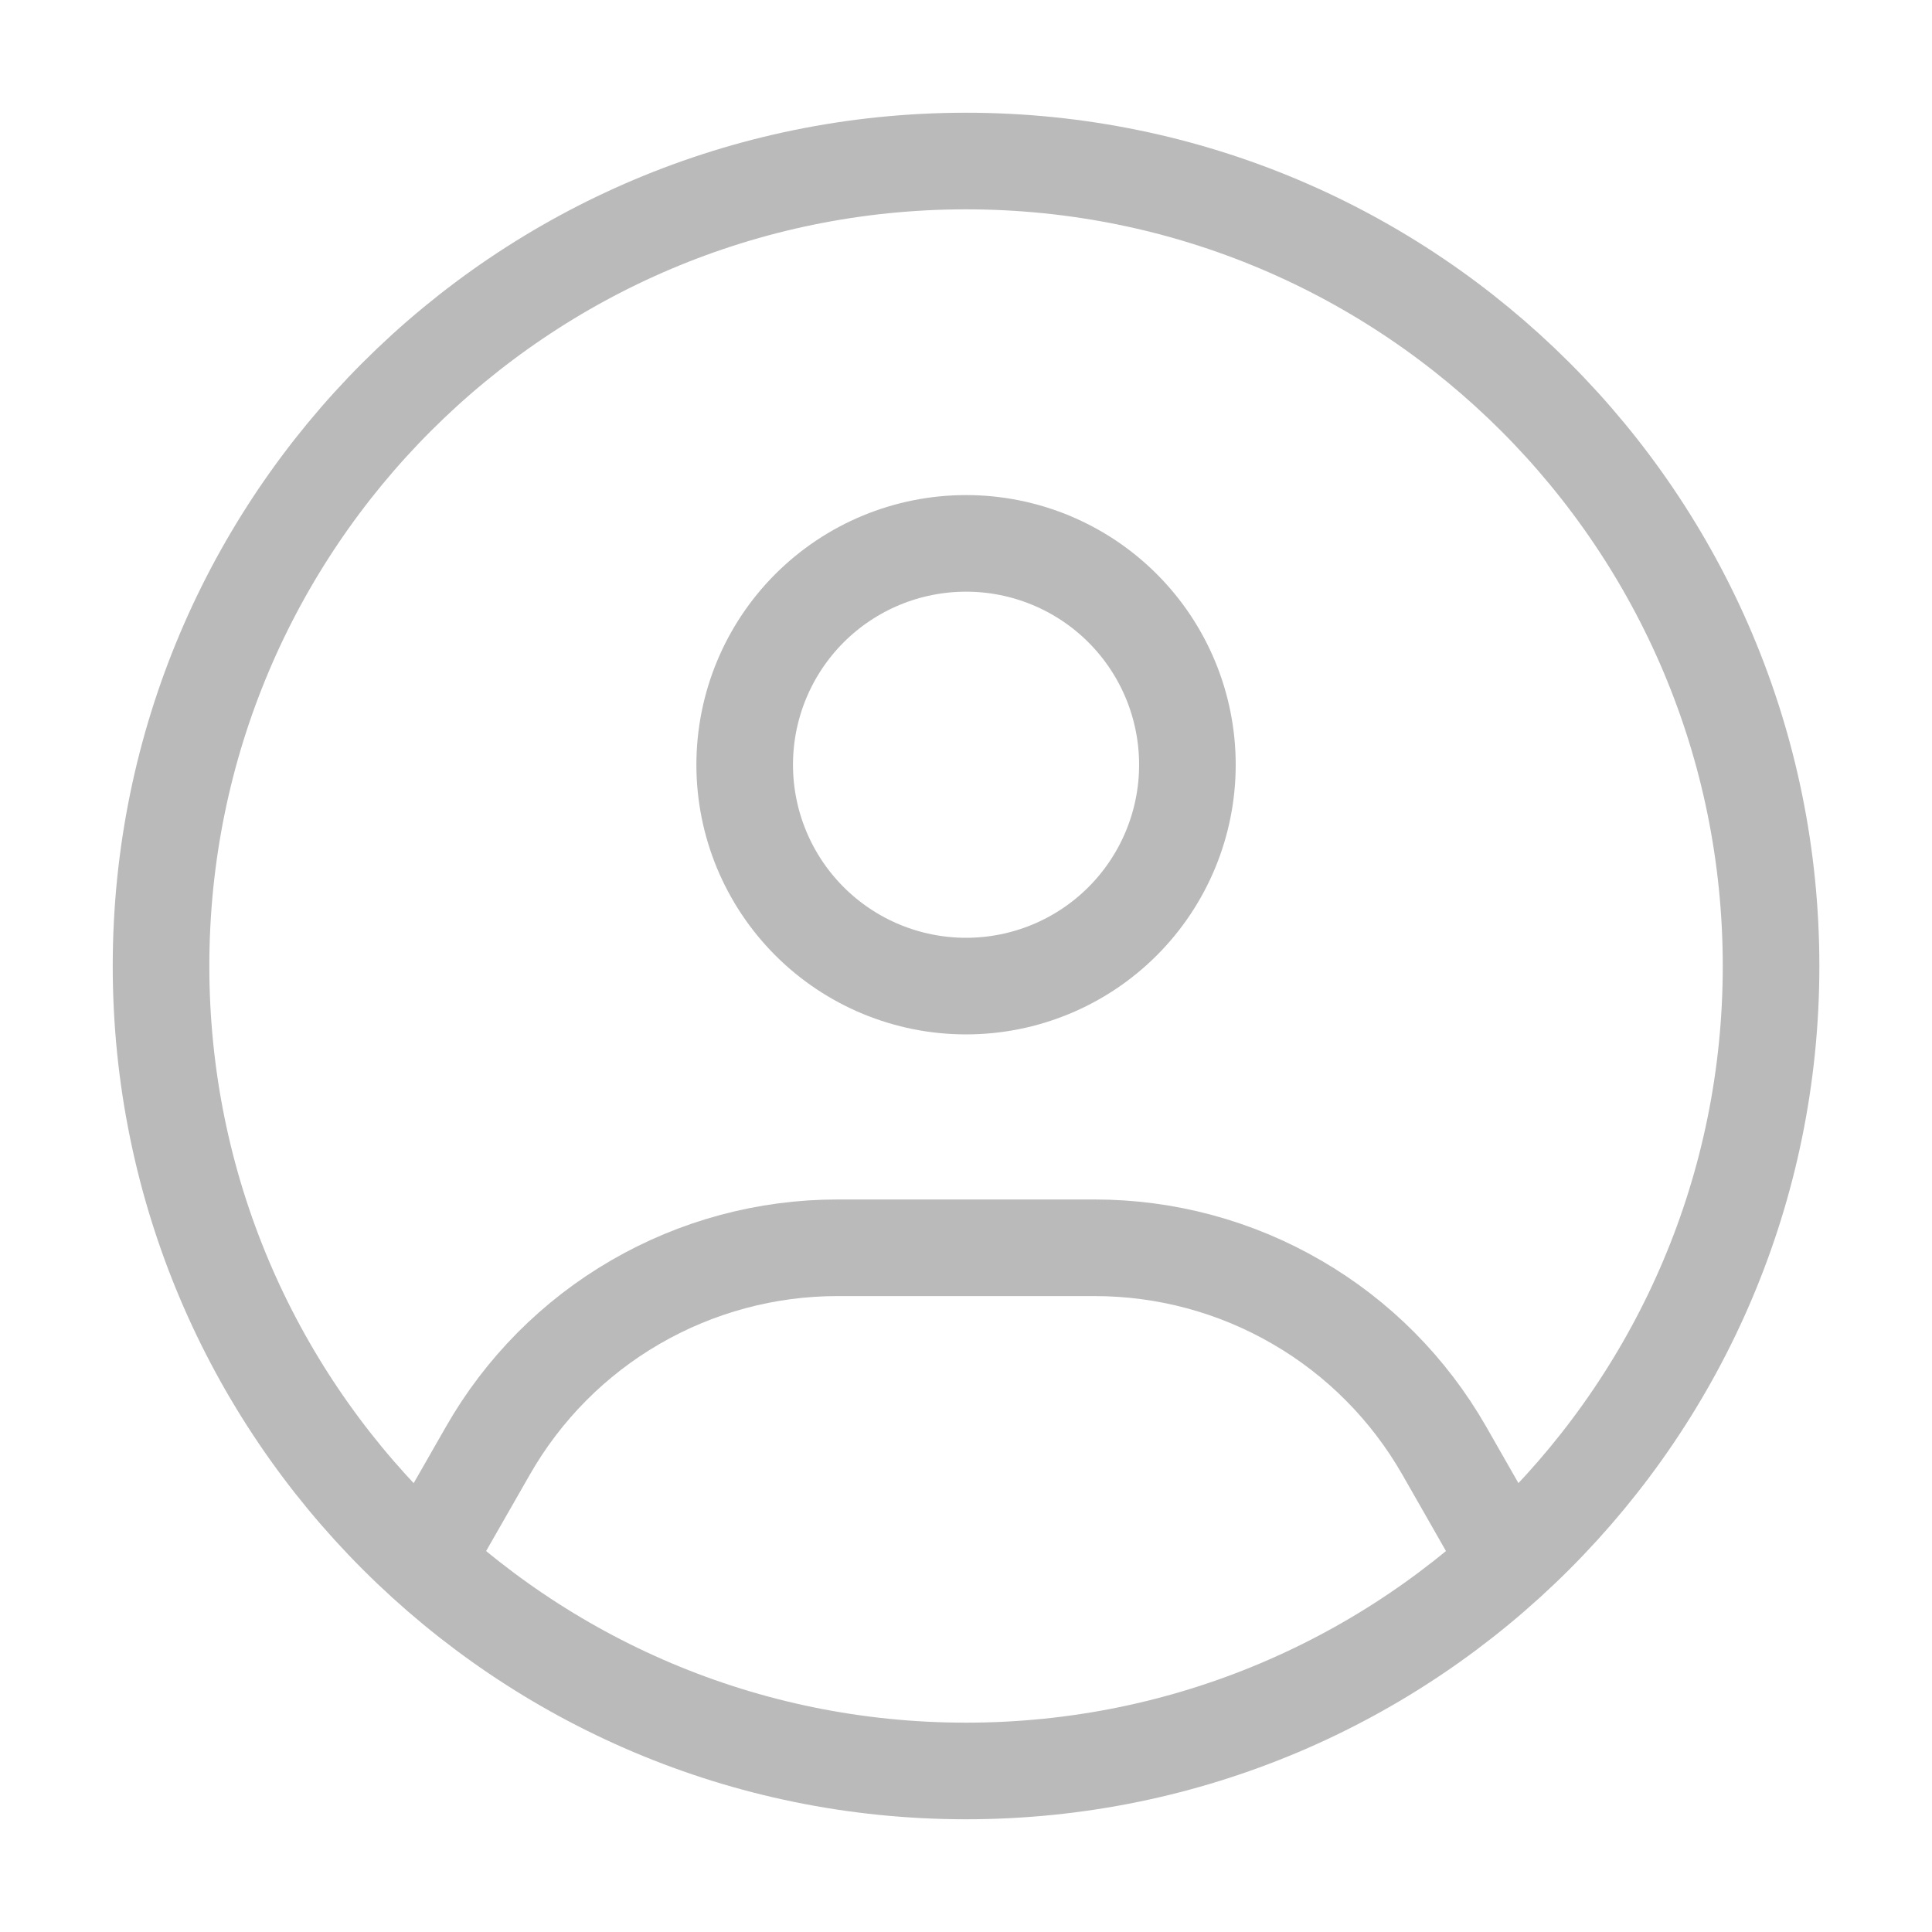 <svg width="20" height="20" viewBox="0 0 20 20" fill="none" xmlns="http://www.w3.org/2000/svg">
<path d="M18.334 10C18.334 14.602 14.603 18.333 10 18.333C5.398 18.333 1.667 14.602 1.667 10C1.667 5.397 5.398 1.667 10 1.667C14.603 1.667 18.334 5.397 18.334 10Z" stroke="#BABABA" stroke-linecap="round" stroke-linejoin="round"/>
<path d="M4.584 15.833L5.051 15.017C5.415 14.379 5.942 13.848 6.577 13.48C7.213 13.111 7.934 12.917 8.669 12.917H11.332C12.067 12.917 12.789 13.111 13.424 13.48C14.06 13.848 14.586 14.379 14.951 15.017L15.417 15.833M12.292 7.917C12.292 8.524 12.051 9.107 11.621 9.537C11.191 9.967 10.608 10.208 10.001 10.208C9.393 10.208 8.81 9.967 8.38 9.537C7.95 9.107 7.709 8.524 7.709 7.917C7.709 7.309 7.95 6.726 8.38 6.296C8.81 5.866 9.393 5.625 10.001 5.625C10.608 5.625 11.191 5.866 11.621 6.296C12.051 6.726 12.292 7.309 12.292 7.917Z" stroke="#BABABA" stroke-linecap="round" stroke-linejoin="round"/>
</svg>
